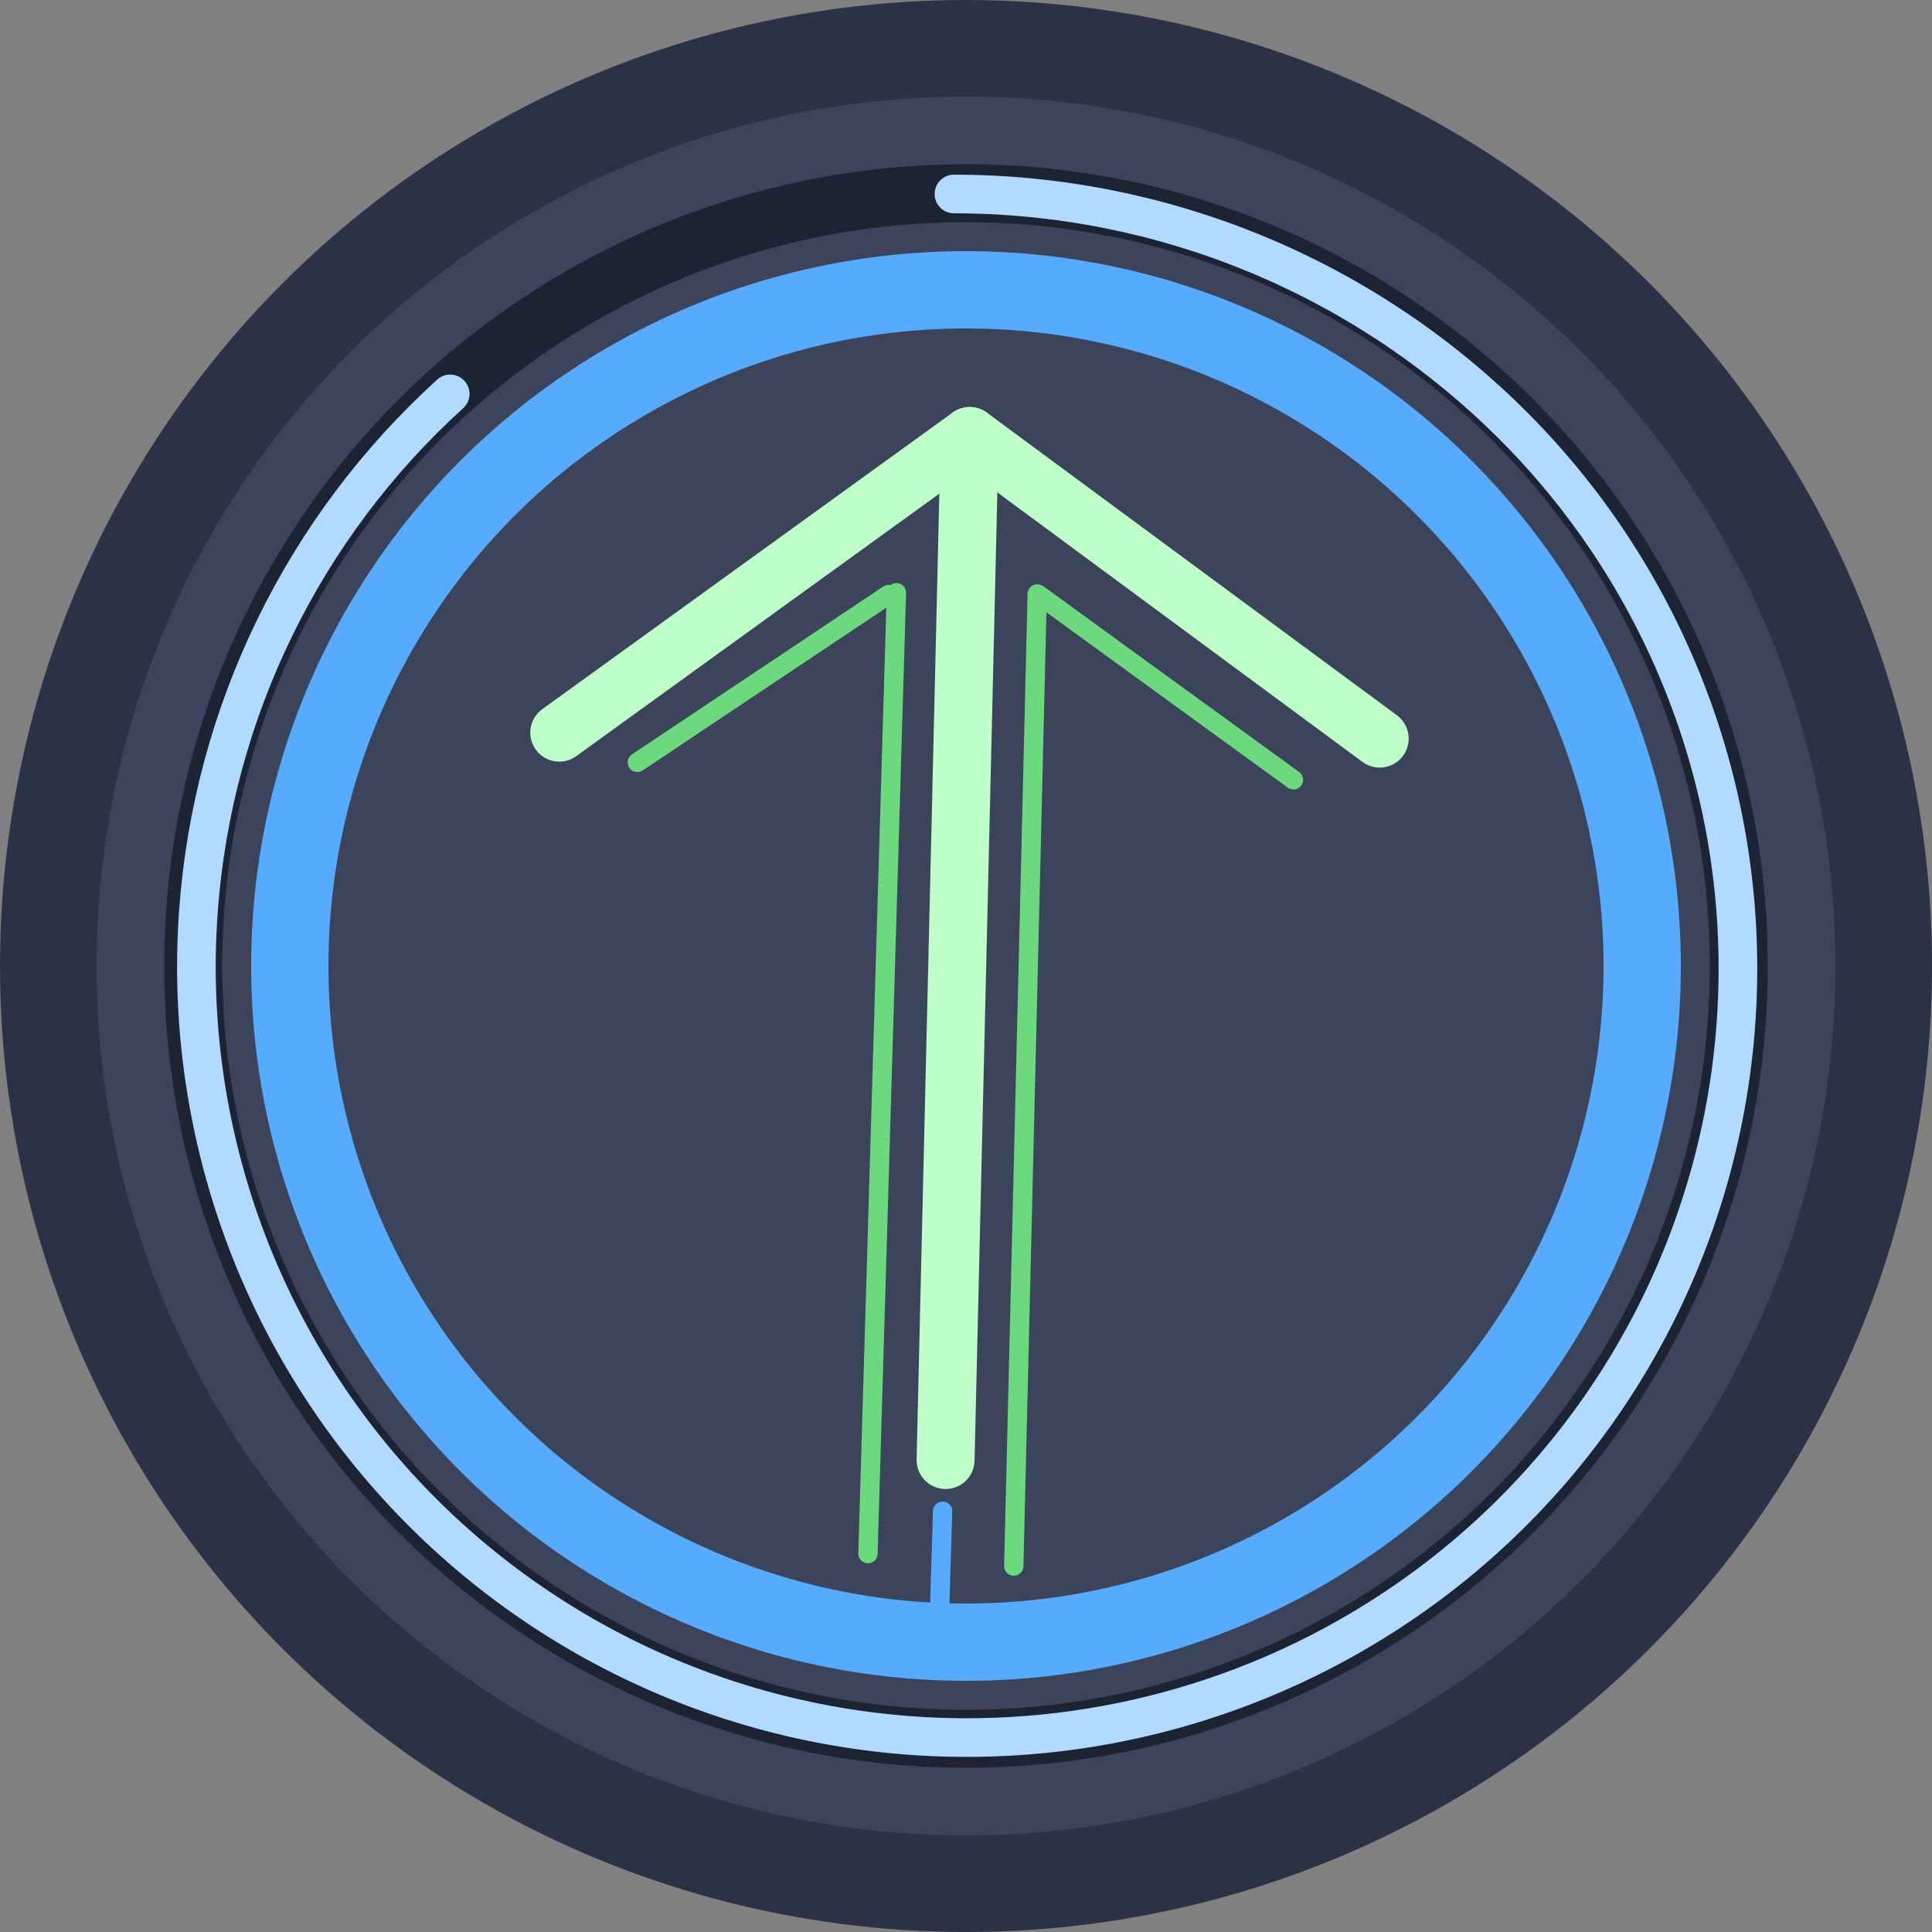 <svg viewBox="0 0 100 100" xmlns="http://www.w3.org/2000/svg">
  <rect x="0" y="0" width="100" height="100" fill="#808080" stroke="none"/>
  <defs></defs>
  <ellipse style="stroke-width: 5px; stroke: rgb(43, 50, 69); fill: rgb(60, 68, 92);" cx="50" cy="50" rx="47.5" ry="47.5"></ellipse>
  <ellipse style="stroke-width: 3px; stroke: rgb(28, 35, 51); fill: none;" cx="50" cy="50" rx="40" ry="40"></ellipse>
  <path style="fill: none; stroke-linecap: round; stroke-width: 2px; stroke-linejoin: round; stroke: rgb(178, 217, 255);" d="M 49.376 10.041 C 60.12 10.041 70.433 14.265 78.09 21.802 C 86.058 29.645 90.354 40.48 89.926 51.652 C 89.466 63.665 83.594 74.824 73.955 82.007 C 66.745 87.38 57.935 90.168 48.946 89.922 C 37.908 89.62 27.49 84.752 20.176 76.478 C 13.058 68.425 9.488 57.843 10.273 47.124 C 11.024 36.87 15.689 27.298 23.302 20.388"></path>
  <line style="fill: none; stroke-linecap: round; stroke-linejoin: round; paint-order: stroke; stroke-width: 3px; stroke: rgb(191, 255, 202);" x1="48.943" y1="75.57" x2="50.191" y2="22.569"></line>
  <polyline style="fill: none; stroke-linecap: round; stroke-linejoin: round; paint-order: stroke; stroke-width: 3px; stroke: rgb(191, 255, 202);" points="28.948 37.922 50.192 22.566 71.413 38.23"></polyline>
  <ellipse style="fill: none; stroke: rgb(87, 171, 255); stroke-width: 4px;" cx="50" cy="50" rx="35" ry="35"></ellipse>
  <line style="fill: rgb(216, 216, 216); stroke-linecap: round; stroke: rgb(87, 171, 255);" x1="48.61" y1="84.105" x2="48.789" y2="78.219"></line>
  <line style="fill: rgb(216, 216, 216); stroke-linecap: round; stroke: rgb(108, 217, 126);" x1="34.809" y1="88.086" x2="36.282" y2="38.355" transform="matrix(1, 0, 0, 1, 10.116, -7.673)"></line>
  <line style="fill: rgb(216, 216, 216); stroke-linecap: round; stroke: rgb(108, 217, 126);" x1="42.016" y1="109.096" x2="43.229" y2="58.782" transform="matrix(1, 0, 0, 1, 10.457, -28.036)"></line>
  <line style="fill: rgb(216, 216, 216); stroke-linecap: round; stroke: rgb(108, 217, 126);" x1="4.775" y1="59.656" x2="17.779" y2="50.97" transform="matrix(1, 0, 0, 1, 28.214, -20.195)"></line>
  <line style="fill: rgb(216, 216, 216); stroke-linecap: round; stroke: rgb(108, 217, 126);" x1="38.733" y1="60.557" x2="25.54" y2="50.974" transform="matrix(1, 0, 0, 1, 28.214, -20.195)"></line>
</svg>